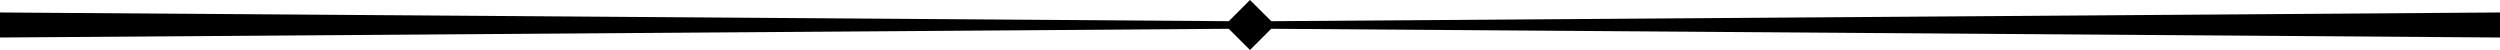 <svg xmlns="http://www.w3.org/2000/svg" preserveAspectRatio="none" viewBox="0 0 264.6 5.3"><path d="M264.6 3.97V1.32L132.3 2.26 0 1.32V3.97L132.3 3.03Z"/><path d="M132.3 0 134.95 2.64 132.3 5.29 129.65 2.65Z"/></svg>